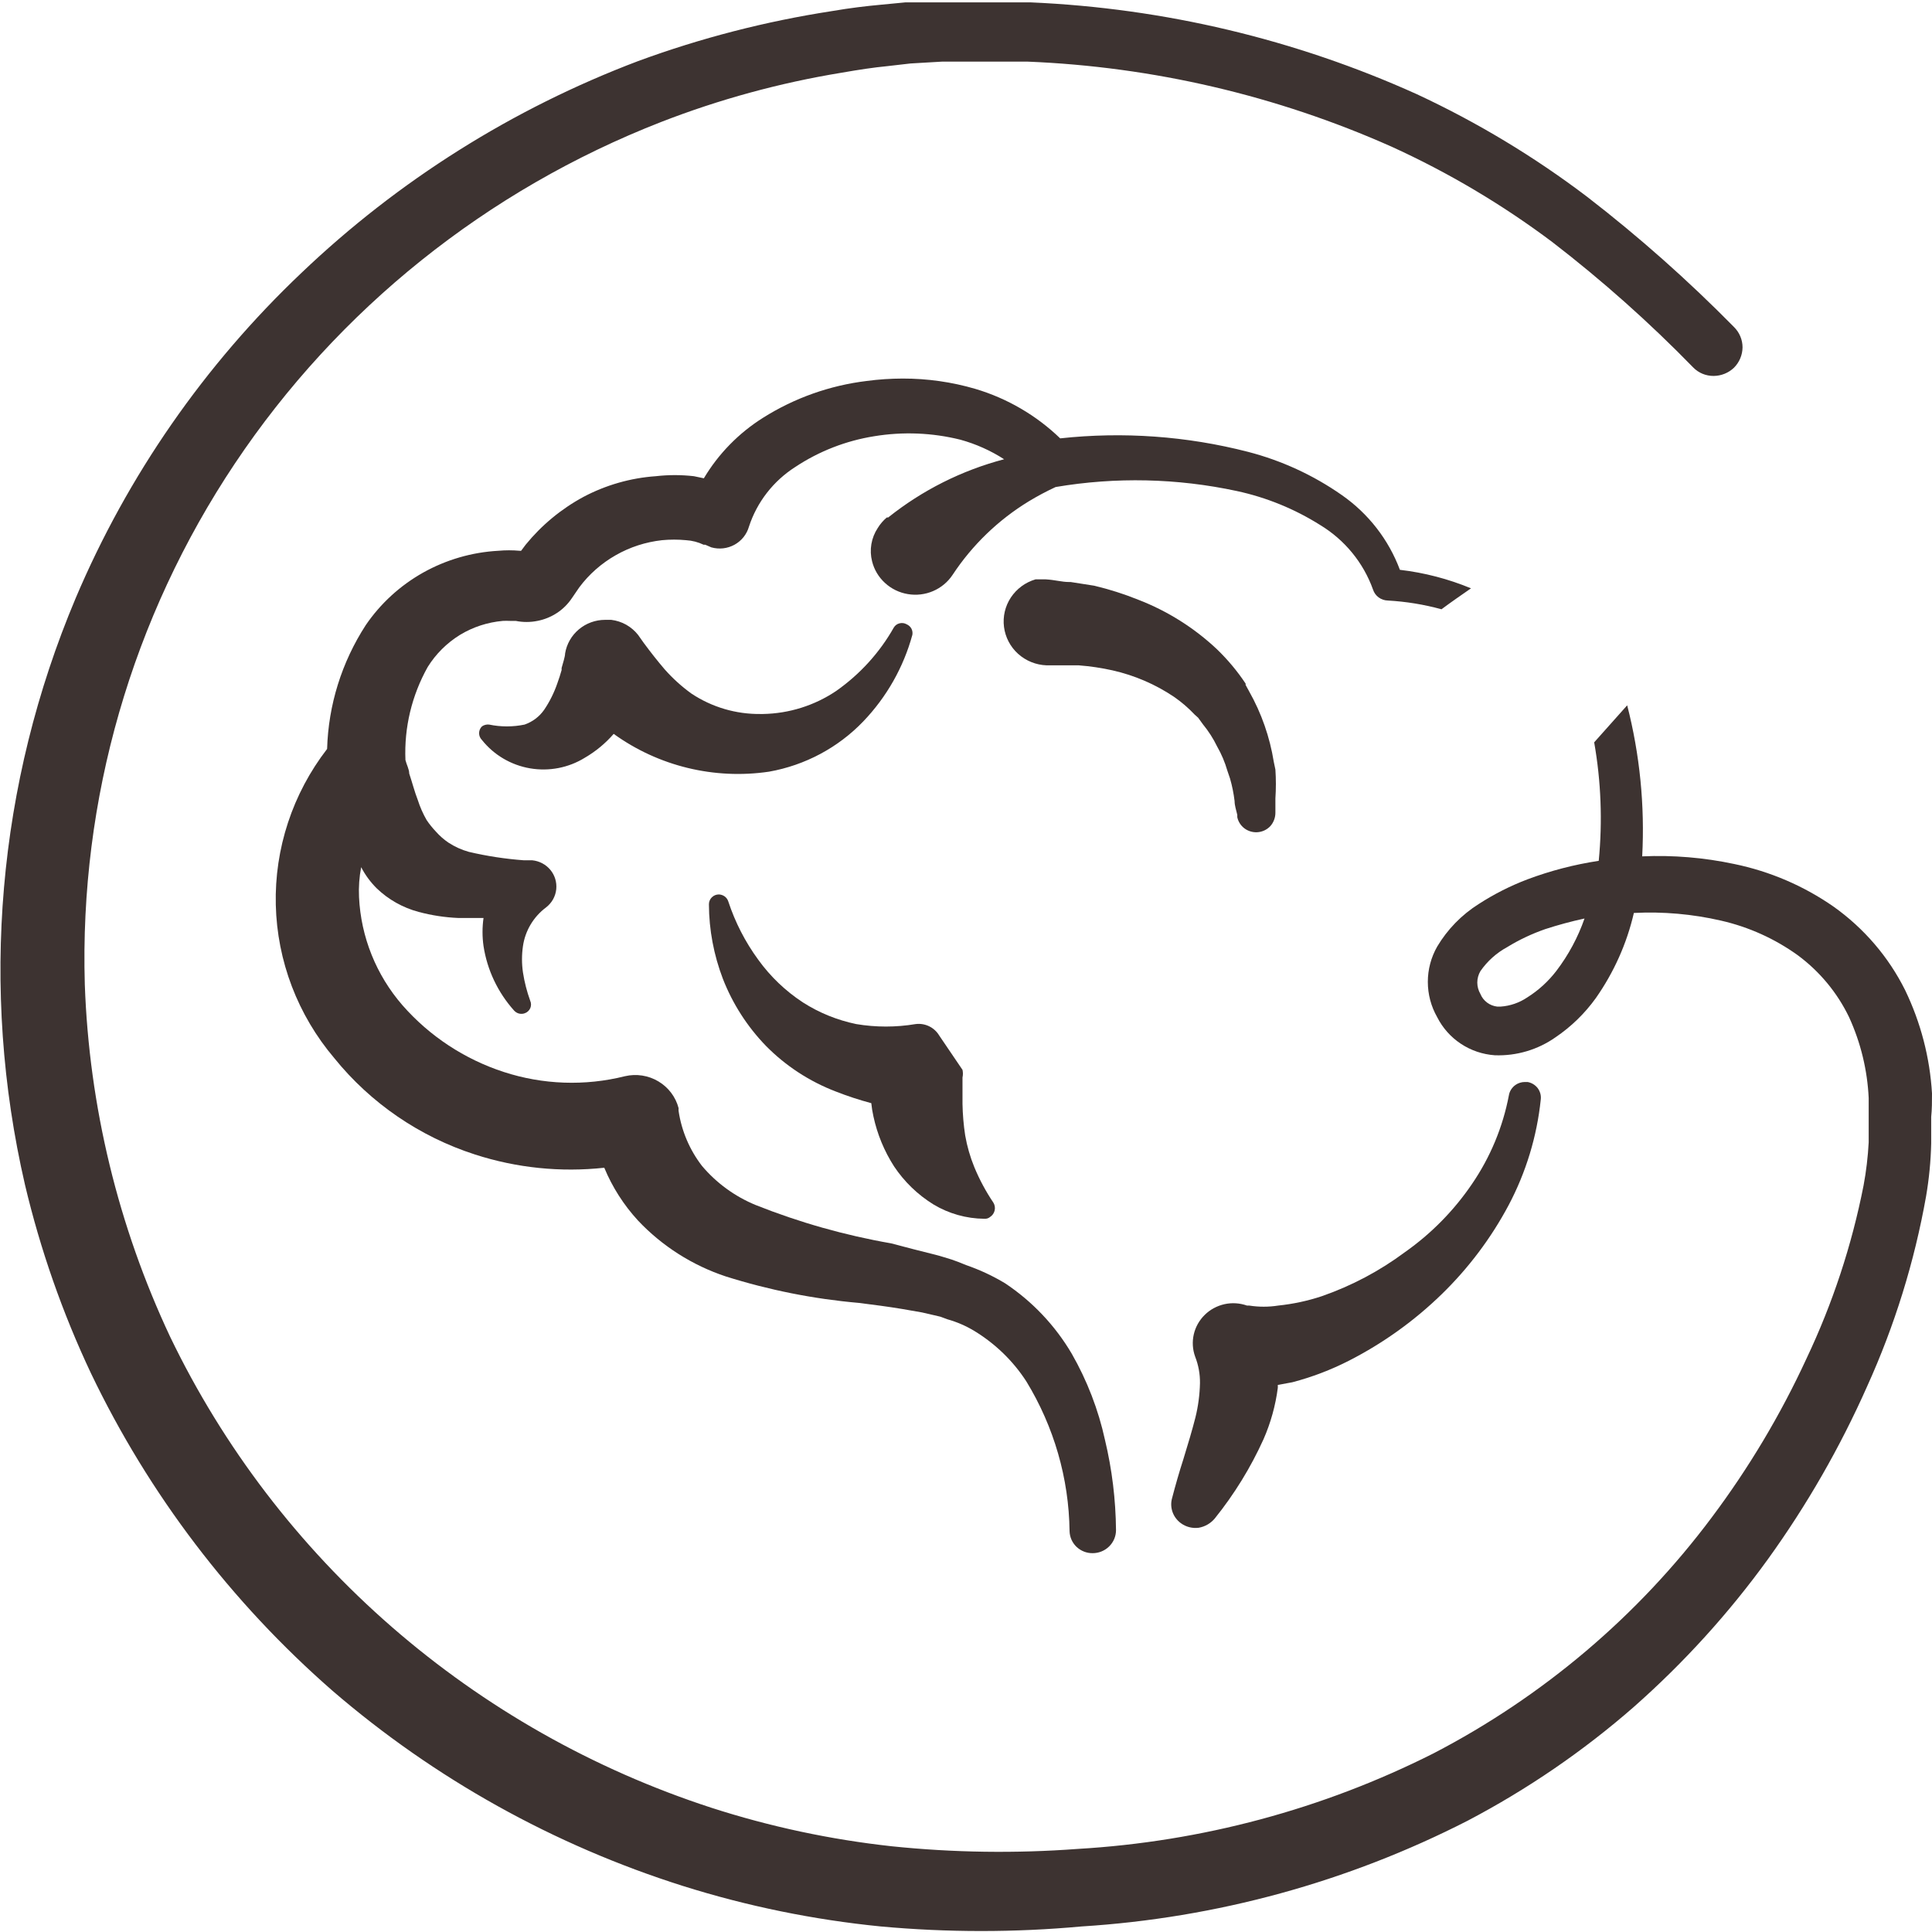 <svg width="48" height="48" viewBox="0 0 48 48" fill="none" xmlns="http://www.w3.org/2000/svg">
<path d="M29.4 36.255C29.3 36.564 29.2 36.912 29.12 37.221C29.088 37.333 29.092 37.452 29.13 37.562C29.168 37.672 29.239 37.769 29.333 37.839C29.46 37.935 29.621 37.977 29.78 37.957C29.937 37.93 30.079 37.848 30.18 37.727C30.667 37.122 31.074 36.46 31.393 35.755C31.571 35.348 31.69 34.919 31.747 34.48V34.408L32.107 34.342C32.596 34.214 33.07 34.033 33.52 33.803C34.366 33.37 35.141 32.814 35.82 32.153C36.485 31.506 37.045 30.761 37.48 29.945C37.913 29.127 38.185 28.234 38.28 27.316C38.292 27.216 38.264 27.116 38.204 27.035C38.143 26.955 38.053 26.9 37.953 26.882H37.88C37.799 26.883 37.72 26.908 37.653 26.954C37.609 26.985 37.572 27.024 37.543 27.069C37.514 27.114 37.495 27.165 37.487 27.217C37.337 28.003 37.026 28.75 36.573 29.413C36.126 30.072 35.562 30.647 34.907 31.108C34.277 31.577 33.578 31.948 32.833 32.206C32.485 32.321 32.125 32.398 31.76 32.436C31.519 32.474 31.274 32.474 31.033 32.436H30.98C30.8 32.373 30.607 32.361 30.421 32.402C30.235 32.444 30.064 32.536 29.93 32.669C29.795 32.802 29.701 32.969 29.659 33.153C29.617 33.336 29.629 33.528 29.693 33.705C29.775 33.914 29.816 34.137 29.813 34.362C29.807 34.65 29.769 34.936 29.7 35.216C29.62 35.532 29.513 35.887 29.4 36.255Z" fill="#3D3331"/>
<path d="M19.947 24.904C19.515 24.621 19.14 24.262 18.84 23.846C18.515 23.403 18.264 22.913 18.093 22.393C18.077 22.344 18.046 22.302 18.004 22.271C17.962 22.241 17.912 22.224 17.86 22.222C17.827 22.222 17.794 22.229 17.764 22.241C17.734 22.254 17.706 22.272 17.683 22.296C17.66 22.319 17.642 22.346 17.63 22.377C17.618 22.407 17.612 22.439 17.613 22.472C17.616 23.103 17.734 23.728 17.96 24.319C18.201 24.937 18.563 25.502 19.027 25.982C19.517 26.48 20.11 26.868 20.767 27.119C21.054 27.232 21.348 27.328 21.647 27.408C21.658 27.518 21.676 27.628 21.7 27.736C21.795 28.177 21.968 28.598 22.213 28.979C22.467 29.36 22.801 29.683 23.193 29.925C23.573 30.153 24.009 30.276 24.453 30.28C24.48 30.282 24.506 30.279 24.531 30.272C24.556 30.264 24.58 30.251 24.6 30.234C24.657 30.197 24.697 30.139 24.712 30.073C24.727 30.006 24.716 29.937 24.68 29.879C24.493 29.602 24.335 29.307 24.207 28.998C24.103 28.744 24.027 28.48 23.98 28.21C23.94 27.951 23.918 27.689 23.913 27.428V26.77C23.927 26.707 23.927 26.642 23.913 26.58L23.333 25.725C23.274 25.627 23.187 25.547 23.083 25.497C22.979 25.447 22.862 25.428 22.747 25.443C22.259 25.525 21.761 25.525 21.273 25.443C20.801 25.345 20.351 25.163 19.947 24.904Z" fill="#3D3331"/>
<path d="M48 27.165C47.947 26.276 47.721 25.406 47.333 24.601C46.922 23.776 46.311 23.062 45.553 22.524C44.813 22.009 43.974 21.649 43.087 21.466C42.336 21.306 41.567 21.242 40.8 21.276C40.867 20.013 40.741 18.748 40.427 17.523L39.607 18.443C39.778 19.415 39.816 20.405 39.72 21.387C39.114 21.479 38.52 21.633 37.947 21.848C37.524 22.009 37.119 22.214 36.74 22.459C36.316 22.726 35.962 23.089 35.707 23.517C35.554 23.785 35.474 24.087 35.474 24.394C35.474 24.702 35.554 25.004 35.707 25.272C35.842 25.539 36.045 25.767 36.296 25.933C36.547 26.099 36.838 26.197 37.14 26.218C37.678 26.237 38.208 26.08 38.647 25.771C39.036 25.508 39.374 25.178 39.647 24.799C40.096 24.159 40.418 23.441 40.593 22.682C41.321 22.645 42.05 22.709 42.76 22.873C43.448 23.03 44.096 23.323 44.667 23.734C45.211 24.137 45.648 24.665 45.94 25.272C46.23 25.906 46.395 26.588 46.427 27.283C46.427 27.434 46.427 27.592 46.427 27.75V27.816V28.381C46.408 28.74 46.366 29.098 46.3 29.452C46.008 30.939 45.531 32.385 44.88 33.757C44.238 35.149 43.449 36.471 42.527 37.701C40.701 40.145 38.337 42.149 35.613 43.563C32.865 44.948 29.855 45.756 26.773 45.936C25.234 46.051 23.688 46.029 22.153 45.87C20.628 45.703 19.125 45.382 17.667 44.911C14.741 43.958 12.041 42.429 9.731 40.418C7.421 38.407 5.549 35.956 4.227 33.212C2.934 30.462 2.214 27.485 2.107 24.457C1.972 19.868 3.274 15.349 5.836 11.515C8.399 7.681 12.096 4.719 16.427 3.03C17.87 2.469 19.37 2.059 20.9 1.808C21.353 1.729 21.707 1.676 22.047 1.643L22.62 1.577L23.407 1.531H23.767H24.36C24.613 1.531 24.887 1.531 25.153 1.531H25.527C28.649 1.657 31.718 2.374 34.567 3.641C35.984 4.286 37.325 5.082 38.567 6.014C39.807 6.969 40.977 8.01 42.067 9.129C42.132 9.196 42.211 9.25 42.298 9.286C42.385 9.322 42.479 9.34 42.573 9.34C42.763 9.339 42.944 9.266 43.08 9.136C43.215 9.001 43.291 8.819 43.293 8.63C43.293 8.44 43.216 8.258 43.08 8.124C41.94 6.966 40.722 5.885 39.433 4.89C38.119 3.893 36.7 3.038 35.2 2.34C32.181 0.977 28.924 0.203 25.607 0.059H25.247C24.953 0.059 24.667 0.059 24.373 0.059H23.747H22.493L21.88 0.118C21.52 0.151 21.127 0.197 20.667 0.276C19.024 0.529 17.411 0.945 15.853 1.518C12.736 2.698 9.893 4.487 7.493 6.776C5.081 9.064 3.17 11.816 1.88 14.861C-0.064 19.471 -0.504 24.564 0.62 29.432C1.002 31.046 1.551 32.616 2.26 34.119C3.698 37.121 5.739 39.804 8.26 42.006C10.796 44.191 13.759 45.842 16.967 46.856C18.565 47.359 20.211 47.696 21.88 47.862C23.541 48.014 25.212 48.014 26.873 47.862C30.222 47.653 33.489 46.757 36.467 45.233C37.95 44.454 39.336 43.506 40.593 42.407C41.839 41.307 42.957 40.075 43.927 38.733C44.894 37.391 45.718 35.955 46.387 34.447C47.071 32.938 47.564 31.35 47.853 29.721C47.927 29.287 47.97 28.848 47.98 28.407V27.75C48 27.559 48 27.362 48 27.165ZM38.667 24.122C38.468 24.381 38.225 24.604 37.947 24.779C37.749 24.913 37.519 24.993 37.28 25.009H37.2C37.108 24.999 37.02 24.964 36.946 24.909C36.872 24.853 36.814 24.779 36.78 24.694C36.73 24.608 36.703 24.51 36.703 24.411C36.703 24.312 36.73 24.214 36.78 24.128C36.952 23.88 37.18 23.675 37.447 23.53C37.745 23.347 38.062 23.198 38.393 23.083C38.713 22.979 39.038 22.891 39.367 22.82C39.204 23.288 38.968 23.727 38.667 24.122Z" fill="#3D3331"/>
<path d="M34.113 14.65C34.138 14.727 34.187 14.795 34.253 14.843C34.319 14.891 34.398 14.918 34.48 14.92C34.931 14.945 35.378 15.018 35.813 15.137C36.053 14.959 36.3 14.788 36.547 14.617C35.983 14.383 35.388 14.228 34.78 14.157C34.5 13.407 33.996 12.758 33.333 12.297C32.629 11.805 31.841 11.442 31.007 11.226C29.485 10.834 27.903 10.721 26.34 10.891C25.748 10.32 25.026 9.898 24.233 9.662C23.647 9.49 23.038 9.404 22.427 9.405C22.128 9.406 21.829 9.425 21.533 9.465C20.617 9.576 19.738 9.888 18.96 10.378C18.355 10.758 17.85 11.274 17.487 11.883L17.24 11.831C16.925 11.795 16.608 11.795 16.293 11.831C15.666 11.875 15.055 12.05 14.5 12.343C13.945 12.642 13.456 13.047 13.06 13.533L12.947 13.684H12.913C12.736 13.668 12.557 13.668 12.38 13.684C11.724 13.72 11.085 13.906 10.513 14.226C9.942 14.547 9.454 14.993 9.087 15.531C8.49 16.452 8.158 17.515 8.127 18.607C7.269 19.718 6.819 21.084 6.852 22.48C6.885 23.876 7.398 25.22 8.307 26.291C9.209 27.407 10.424 28.239 11.8 28.683C12.835 29.018 13.931 29.13 15.013 29.012C15.213 29.495 15.498 29.94 15.853 30.326C16.452 30.96 17.201 31.437 18.033 31.713C19.105 32.051 20.212 32.272 21.333 32.37C21.7 32.416 22.06 32.462 22.413 32.521L22.907 32.607L23.193 32.673L23.36 32.712L23.54 32.778C23.775 32.844 23.999 32.941 24.207 33.067C24.728 33.384 25.171 33.813 25.5 34.322C26.186 35.447 26.557 36.73 26.573 38.042C26.577 38.189 26.639 38.329 26.746 38.431C26.854 38.533 26.997 38.59 27.147 38.588C27.3 38.588 27.448 38.528 27.557 38.42C27.666 38.313 27.727 38.168 27.727 38.016C27.72 37.261 27.629 36.51 27.453 35.775C27.289 35.024 27.01 34.301 26.627 33.632C26.216 32.934 25.651 32.336 24.973 31.884C24.666 31.699 24.34 31.547 24 31.43L23.807 31.352L23.64 31.292C23.507 31.253 23.373 31.207 23.24 31.174L22.693 31.036L22.14 30.891C20.987 30.69 19.859 30.371 18.773 29.938C18.256 29.725 17.798 29.391 17.44 28.966C17.133 28.567 16.934 28.099 16.86 27.605C16.857 27.581 16.857 27.557 16.86 27.533C16.788 27.255 16.607 27.015 16.358 26.867C16.109 26.718 15.81 26.672 15.527 26.738C14.533 26.987 13.487 26.95 12.513 26.632C11.539 26.314 10.671 25.742 10 24.976C9.346 24.224 8.966 23.277 8.92 22.288C8.908 22.039 8.926 21.79 8.973 21.545C9.074 21.739 9.204 21.916 9.36 22.071C9.65 22.35 10.008 22.551 10.4 22.656C10.722 22.742 11.053 22.793 11.387 22.807C11.607 22.807 11.813 22.807 12.013 22.807C11.98 23.038 11.98 23.273 12.013 23.504C12.104 24.099 12.368 24.656 12.773 25.108C12.806 25.144 12.848 25.17 12.896 25.182C12.944 25.193 12.994 25.191 13.04 25.173C13.07 25.162 13.097 25.146 13.12 25.124C13.144 25.102 13.162 25.076 13.175 25.047C13.187 25.018 13.193 24.987 13.193 24.956C13.193 24.924 13.186 24.893 13.173 24.864C13.091 24.636 13.03 24.401 12.993 24.161C12.961 23.943 12.961 23.722 12.993 23.504C13.049 23.122 13.255 22.777 13.567 22.544C13.638 22.489 13.697 22.421 13.741 22.343C13.784 22.265 13.811 22.179 13.82 22.091C13.837 21.918 13.785 21.745 13.673 21.611C13.562 21.477 13.401 21.392 13.227 21.374H13.02C12.557 21.34 12.098 21.27 11.647 21.164C11.467 21.114 11.296 21.036 11.14 20.934C11.027 20.857 10.924 20.767 10.833 20.664C10.748 20.575 10.669 20.478 10.6 20.375C10.509 20.217 10.435 20.049 10.38 19.876C10.3 19.672 10.24 19.435 10.167 19.218C10.167 19.113 10.1 18.995 10.073 18.883C10.039 18.076 10.231 17.276 10.627 16.57C10.828 16.247 11.102 15.975 11.427 15.774C11.75 15.578 12.115 15.459 12.493 15.426C12.551 15.423 12.609 15.423 12.667 15.426H12.813C12.991 15.462 13.175 15.462 13.353 15.426C13.528 15.392 13.694 15.324 13.842 15.226C13.99 15.128 14.116 15.001 14.213 14.854L14.393 14.591C14.635 14.267 14.943 13.996 15.296 13.795C15.649 13.593 16.041 13.466 16.447 13.421C16.646 13.402 16.847 13.402 17.047 13.421C17.197 13.43 17.344 13.468 17.48 13.533H17.52L17.673 13.599C17.769 13.626 17.869 13.634 17.967 13.623C18.066 13.612 18.161 13.581 18.248 13.534C18.335 13.486 18.411 13.422 18.473 13.345C18.534 13.268 18.58 13.18 18.607 13.086C18.806 12.475 19.213 11.95 19.76 11.601C20.35 11.21 21.018 10.95 21.72 10.838C22.432 10.721 23.16 10.75 23.86 10.924C24.245 11.03 24.612 11.194 24.947 11.41C23.894 11.687 22.913 12.18 22.067 12.856H22.033C21.944 12.931 21.867 13.02 21.807 13.119C21.727 13.24 21.673 13.376 21.649 13.519C21.625 13.661 21.631 13.807 21.667 13.947C21.718 14.153 21.83 14.34 21.988 14.484C22.146 14.629 22.343 14.725 22.555 14.76C22.768 14.796 22.986 14.77 23.183 14.685C23.381 14.6 23.549 14.46 23.667 14.282C24.154 13.543 24.8 12.919 25.56 12.455C25.775 12.325 25.998 12.206 26.227 12.1C27.719 11.847 29.247 11.881 30.727 12.199C31.46 12.357 32.16 12.642 32.793 13.04C33.408 13.411 33.874 13.98 34.113 14.65Z" fill="#3D3331"/>
<path d="M22.527 15.511C22.474 15.48 22.41 15.471 22.35 15.486C22.29 15.5 22.238 15.538 22.207 15.59C21.854 16.215 21.364 16.753 20.773 17.168C20.236 17.529 19.604 17.728 18.953 17.739H18.9C18.288 17.747 17.688 17.57 17.18 17.233C16.936 17.057 16.712 16.854 16.513 16.629C16.333 16.418 16.167 16.208 15.993 15.972L15.853 15.774C15.773 15.672 15.672 15.586 15.558 15.521C15.444 15.457 15.317 15.416 15.187 15.4H15.033C14.794 15.4 14.563 15.484 14.381 15.637C14.199 15.79 14.078 16.002 14.04 16.234C14.04 16.313 13.987 16.471 13.953 16.596V16.648C13.92 16.76 13.887 16.872 13.847 16.977C13.767 17.209 13.658 17.43 13.52 17.634C13.401 17.805 13.231 17.933 13.033 18.002C12.743 18.062 12.444 18.062 12.153 18.002C12.122 17.998 12.09 18 12.059 18.008C12.028 18.015 11.999 18.029 11.973 18.048C11.951 18.07 11.933 18.096 11.921 18.125C11.909 18.154 11.903 18.185 11.903 18.216C11.903 18.247 11.909 18.278 11.921 18.307C11.933 18.335 11.951 18.362 11.973 18.384C12.269 18.756 12.695 19.008 13.168 19.089C13.64 19.17 14.127 19.076 14.533 18.824C14.803 18.667 15.043 18.467 15.247 18.233C16.358 19.035 17.745 19.373 19.107 19.172C20.002 19.013 20.822 18.575 21.447 17.924C22.028 17.318 22.447 16.579 22.667 15.774C22.677 15.721 22.669 15.666 22.644 15.618C22.618 15.571 22.577 15.533 22.527 15.511Z" fill="#3D3331"/>
<path d="M31.647 18.929C31.548 18.313 31.341 17.719 31.033 17.174L30.947 17.017V16.984C30.741 16.674 30.502 16.388 30.233 16.129C29.669 15.598 29.006 15.181 28.28 14.9C27.925 14.757 27.559 14.641 27.187 14.552L26.6 14.46H26.56C26.38 14.46 26.213 14.407 25.98 14.394H25.727C25.475 14.468 25.259 14.627 25.115 14.844C24.972 15.06 24.911 15.32 24.944 15.576C24.977 15.833 25.101 16.07 25.294 16.244C25.488 16.419 25.738 16.52 26 16.53C26.093 16.53 26.307 16.53 26.367 16.53H26.427H26.8C27.083 16.552 27.363 16.593 27.64 16.655C28.186 16.778 28.704 17.001 29.167 17.312C29.353 17.441 29.525 17.588 29.68 17.753L29.767 17.831L29.887 17.996C30.026 18.166 30.145 18.351 30.24 18.548C30.348 18.737 30.433 18.938 30.493 19.146L30.56 19.343C30.613 19.526 30.65 19.713 30.673 19.902C30.673 20.014 30.713 20.125 30.74 20.244V20.303C30.763 20.412 30.825 20.509 30.914 20.578C31.003 20.646 31.114 20.681 31.227 20.677C31.354 20.672 31.473 20.618 31.56 20.526C31.644 20.432 31.689 20.31 31.687 20.184C31.687 20.073 31.687 19.954 31.687 19.836C31.703 19.598 31.703 19.358 31.687 19.12L31.647 18.929Z" fill="#3D3331"/>
</svg>
